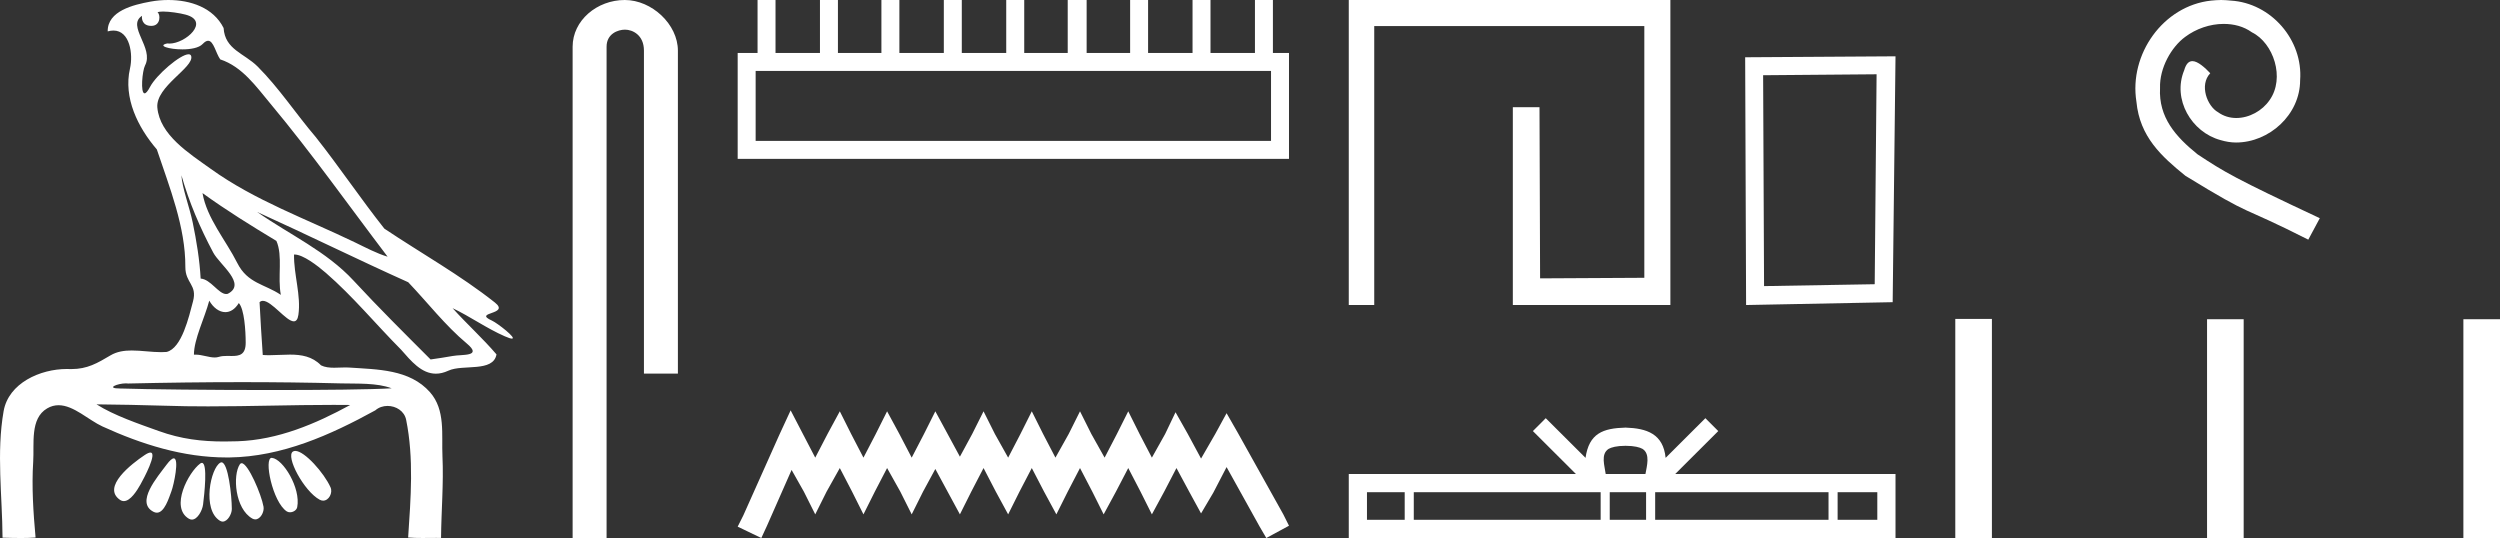 <?xml version="1.0" encoding="UTF-8" standalone="no"?>
<svg
   width="83.641"
   height="18.0"
   version="1.1"
   id="svg20"
   sodipodi:docname="semenhepu.svg"
   inkscape:version="1.1.1 (3bf5ae0d25, 2021-09-20)"
   xmlns:inkscape="http://www.inkscape.org/namespaces/inkscape"
   xmlns:sodipodi="http://sodipodi.sourceforge.net/DTD/sodipodi-0.dtd"
   xmlns="http://www.w3.org/2000/svg"
   xmlns:svg="http://www.w3.org/2000/svg">
  <rect width="100%" height="100%" fill="#333333" stroke="none"/>
  <defs
     id="defs24" />
  <sodipodi:namedview
     id="namedview22"
     pagecolor="#ffffff"
     bordercolor="#666666"
     borderopacity="1.0"
     inkscape:pageshadow="2"
     inkscape:pageopacity="0.0"
     inkscape:pagecheckerboard="0"
     showgrid="false"
     inkscape:zoom="16.43939"
     inkscape:cx="41.820286"
     inkscape:cy="8.9723522"
     inkscape:window-width="1920"
     inkscape:window-height="1001"
     inkscape:window-x="-9"
     inkscape:window-y="-9"
     inkscape:window-maximized="1"
     inkscape:current-layer="svg20" />
  <path
     d="M 5.454 0.386 C 5.675 0.386 6.02 0.438 6.211 0.49 C 7.043 0.713 6.206 1.458 5.67 1.458 C 5.646 1.458 5.621 1.456 5.598 1.453 L 5.598 1.453 C 5.245 1.527 5.657 1.652 6.1 1.652 C 6.372 1.652 6.655 1.605 6.781 1.471 C 6.853 1.395 6.912 1.364 6.963 1.364 C 7.148 1.364 7.221 1.781 7.369 1.987 C 8.11 2.232 8.572 2.9 9.051 3.473 C 10.428 5.123 11.668 6.878 12.968 8.588 C 12.611 8.483 12.225 8.278 11.871 8.107 C 10.25 7.325 8.524 6.707 7.057 5.653 C 6.325 5.128 5.345 4.519 5.264 3.597 C 5.203 2.895 6.491 2.26 6.398 1.88 C 6.387 1.836 6.355 1.816 6.309 1.816 C 6.034 1.816 5.231 2.504 5.02 2.907 C 4.939 3.061 4.88 3.123 4.838 3.123 C 4.692 3.123 4.761 2.366 4.852 2.192 C 5.163 1.604 4.224 0.868 4.752 0.529 L 4.752 0.529 C 4.736 0.617 4.754 0.866 5.064 0.866 C 5.389 0.866 5.369 0.466 5.269 0.413 C 5.301 0.394 5.368 0.386 5.454 0.386 ZM 6.07 5.863 C 6.324 6.762 6.696 7.629 7.135 8.452 C 7.352 8.858 8.266 9.502 7.62 9.83 C 7.603 9.835 7.586 9.837 7.568 9.837 C 7.311 9.837 7.049 9.342 6.713 9.32 C 6.679 8.694 6.575 8.065 6.448 7.447 C 6.345 6.942 6.088 6.271 6.07 5.863 ZM 6.775 6.46 L 6.775 6.46 C 7.57 7.036 8.406 7.553 9.247 8.06 C 9.469 8.557 9.281 9.282 9.396 9.865 C 8.858 9.502 8.284 9.487 7.939 8.799 C 7.554 8.033 6.92 7.305 6.775 6.46 ZM 7.001 10.059 C 7.135 10.295 7.336 10.443 7.539 10.443 C 7.699 10.443 7.859 10.352 7.99 10.139 C 8.175 10.344 8.219 11.065 8.22 11.464 C 8.221 11.875 8.005 11.91 7.754 11.91 C 7.704 11.91 7.652 11.908 7.599 11.908 C 7.503 11.908 7.407 11.913 7.321 11.94 C 7.277 11.954 7.231 11.96 7.183 11.96 C 6.986 11.96 6.76 11.865 6.547 11.865 C 6.527 11.865 6.507 11.866 6.488 11.867 C 6.488 11.348 6.847 10.642 7.001 10.059 ZM 8.604 7.092 C 10.295 7.858 11.963 8.682 13.658 9.443 C 14.306 10.122 14.897 10.891 15.617 11.492 C 16.156 11.942 15.463 11.85 15.144 11.91 C 14.9 11.956 14.652 11.989 14.406 12.026 C 13.536 11.155 12.661 10.288 11.826 9.385 C 10.917 8.403 9.681 7.847 8.604 7.092 ZM 8.092 12.785 C 9.197 12.785 10.303 12.798 11.408 12.827 C 11.964 12.841 12.605 12.804 13.103 12.991 C 12.445 13.033 10.799 13.049 9.061 13.049 C 7.041 13.049 4.897 13.027 4.041 12.998 C 4.035 12.998 4.03 12.998 4.024 12.998 C 3.515 12.998 3.927 12.826 4.212 12.826 C 4.239 12.826 4.264 12.828 4.288 12.831 C 5.555 12.802 6.823 12.785 8.092 12.785 ZM 3.23 13.528 C 3.98 13.538 4.731 13.548 5.481 13.573 C 5.975 13.59 6.469 13.596 6.963 13.596 C 8.361 13.596 9.759 13.546 11.155 13.546 C 11.343 13.546 11.53 13.547 11.717 13.549 C 10.556 14.183 9.296 14.718 7.951 14.763 C 7.799 14.768 7.651 14.771 7.506 14.771 C 6.746 14.771 6.063 14.691 5.31 14.42 C 4.654 14.184 3.804 13.897 3.23 13.528 ZM 9.879 15.086 C 9.85 15.086 9.824 15.093 9.801 15.107 C 9.545 15.265 10.169 16.437 10.696 16.719 C 10.735 16.74 10.774 16.75 10.811 16.75 C 11.003 16.75 11.141 16.49 11.058 16.304 C 10.844 15.824 10.188 15.086 9.879 15.086 ZM 5.031 15.141 C 4.989 15.141 4.926 15.167 4.837 15.227 C 4.405 15.516 3.394 16.294 4.014 16.723 C 4.057 16.752 4.1 16.765 4.143 16.765 C 4.367 16.765 4.585 16.411 4.699 16.209 C 4.818 15.999 5.273 15.141 5.031 15.141 ZM 9.09 15.318 C 8.817 15.318 9.117 16.794 9.593 17.109 C 9.624 17.13 9.662 17.139 9.702 17.139 C 9.808 17.139 9.924 17.07 9.944 16.966 C 10.067 16.329 9.471 15.356 9.098 15.319 C 9.096 15.318 9.093 15.318 9.09 15.318 ZM 5.813 15.335 C 5.762 15.335 5.684 15.397 5.569 15.551 C 5.267 15.959 4.526 16.807 5.133 17.122 C 5.173 17.143 5.211 17.153 5.247 17.153 C 5.501 17.153 5.647 16.674 5.736 16.433 C 5.818 16.21 6.005 15.335 5.813 15.335 ZM 8.084 15.497 C 8.061 15.497 8.041 15.509 8.024 15.534 C 7.779 15.902 7.86 17.025 8.445 17.351 C 8.477 17.369 8.51 17.377 8.541 17.377 C 8.713 17.377 8.847 17.127 8.817 16.954 C 8.746 16.544 8.3 15.497 8.084 15.497 ZM 6.755 15.486 C 6.738 15.486 6.719 15.493 6.697 15.509 C 6.306 15.8 5.68 16.975 6.318 17.354 C 6.353 17.375 6.386 17.384 6.419 17.384 C 6.61 17.384 6.77 17.075 6.794 16.88 C 6.835 16.546 6.956 15.486 6.755 15.486 ZM 7.41 15.468 C 7.397 15.468 7.385 15.472 7.372 15.479 C 7.048 15.652 6.752 17.051 7.358 17.423 C 7.389 17.442 7.42 17.451 7.45 17.451 C 7.614 17.451 7.756 17.199 7.756 17.03 C 7.754 16.57 7.633 15.468 7.41 15.468 ZM 5.632 0.0 C 5.427 0.0 5.224 0.019 5.034 0.054 C 4.467 0.158 3.594 0.365 3.603 1.05 C 3.673 1.031 3.737 1.022 3.796 1.022 C 4.346 1.022 4.459 1.811 4.349 2.292 C 4.124 3.273 4.61 4.257 5.247 4.999 C 5.672 6.268 6.207 7.594 6.201 8.927 C 6.198 9.483 6.609 9.519 6.457 10.085 C 6.321 10.595 6.084 11.651 5.574 11.775 C 5.514 11.78 5.453 11.782 5.392 11.782 C 5.069 11.782 4.729 11.726 4.408 11.726 C 4.154 11.726 3.911 11.762 3.699 11.888 C 3.254 12.152 2.92 12.348 2.387 12.348 C 2.364 12.348 2.341 12.347 2.317 12.347 C 2.291 12.346 2.265 12.345 2.239 12.345 C 1.344 12.345 0.286 12.817 0.121 13.756 C -0.123 15.147 0.077 16.583 0.085 17.989 C 0.29 17.994 0.497 18 0.703 18 C 0.866 18 1.028 17.996 1.19 17.984 C 1.114 17.14 1.057 16.29 1.111 15.445 C 1.15 14.844 0.998 14.005 1.576 13.664 C 1.704 13.588 1.832 13.557 1.959 13.557 C 2.465 13.557 2.964 14.056 3.431 14.269 C 4.737 14.865 6.128 15.305 7.578 15.305 C 7.611 15.305 7.644 15.305 7.678 15.305 C 9.434 15.28 11.053 14.554 12.556 13.729 C 12.671 13.628 12.818 13.581 12.966 13.581 C 13.247 13.581 13.528 13.75 13.588 14.044 C 13.85 15.336 13.742 16.676 13.655 17.983 C 13.812 17.996 13.97 17.999 14.128 17.999 C 14.284 17.999 14.441 17.996 14.597 17.996 C 14.65 17.996 14.703 17.997 14.756 17.998 C 14.764 17.087 14.845 16.175 14.803 15.265 C 14.77 14.544 14.91 13.715 14.386 13.122 C 13.706 12.351 12.623 12.362 11.682 12.297 C 11.644 12.294 11.605 12.293 11.565 12.293 C 11.44 12.293 11.308 12.303 11.179 12.303 C 11.022 12.303 10.87 12.288 10.74 12.223 C 10.446 11.921 10.081 11.864 9.701 11.864 C 9.472 11.864 9.238 11.884 9.011 11.884 C 8.937 11.884 8.863 11.882 8.791 11.876 C 8.748 11.288 8.716 10.699 8.684 10.11 C 8.717 10.079 8.754 10.065 8.795 10.065 C 9.089 10.065 9.575 10.751 9.829 10.751 C 9.905 10.751 9.96 10.691 9.983 10.534 C 10.077 9.892 9.828 9.191 9.837 8.516 C 9.842 8.515 9.848 8.515 9.853 8.515 C 10.138 8.515 10.619 8.884 10.906 9.133 C 11.804 9.912 12.575 10.85 13.419 11.699 C 13.753 12.079 14.1 12.502 14.582 12.502 C 14.712 12.502 14.851 12.471 15.002 12.401 C 15.483 12.178 16.502 12.466 16.611 11.857 C 16.149 11.316 15.617 10.839 15.142 10.31 L 15.142 10.31 C 15.72 10.584 16.285 10.988 16.888 11.251 C 17.013 11.306 17.089 11.329 17.127 11.329 C 17.309 11.329 16.639 10.808 16.46 10.727 C 15.795 10.427 17.084 10.539 16.558 10.122 C 15.403 9.207 14.092 8.474 12.859 7.649 C 12.068 6.651 11.353 5.582 10.56 4.581 C 9.899 3.807 9.338 2.945 8.618 2.225 C 8.175 1.783 7.525 1.66 7.481 0.937 C 7.138 0.252 6.37 0.0 5.632 0.0 Z"
     style="fill:#ffffff;stroke:none"
     id="path2" />
  <path
     d="M 20.903 0.0 C 19.973 0.0 19.158 0.684 19.158 1.562 L 19.158 18 L 20.294 18 L 20.294 1.562 C 20.294 1.131 20.673 0.992 20.91 0.992 C 21.16 0.992 21.544 1.167 21.544 1.695 L 21.544 12.499 L 22.68 12.499 L 22.68 1.695 C 22.68 0.816 21.81 0.0 20.903 0.0 Z"
     style="fill:#ffffff;stroke:none"
     id="path4" />
  <path
     d="M 42.524 2.373 L 42.524 4.714 L 25.281 4.714 L 25.281 2.373 ZM 25.345 0.0 L 25.345 1.772 L 24.68 1.772 L 24.68 5.315 L 43.125 5.315 L 43.125 1.772 L 42.587 1.772 L 42.587 0.0 L 41.986 0.0 L 41.986 1.772 L 40.499 1.772 L 40.499 0.0 L 39.898 0.0 L 39.898 1.772 L 38.411 1.772 L 38.411 0.0 L 37.81 0.0 L 37.81 1.772 L 36.355 1.772 L 36.355 0.0 L 35.722 0.0 L 35.722 1.772 L 34.267 1.772 L 34.267 0.0 L 33.665 0.0 L 33.665 1.772 L 32.178 1.772 L 32.178 0.0 L 31.577 0.0 L 31.577 1.772 L 30.09 1.772 L 30.09 0.0 L 29.489 0.0 L 29.489 1.772 L 28.034 1.772 L 28.034 0.0 L 27.433 0.0 L 27.433 1.772 L 25.946 1.772 L 25.946 0.0 Z"
     style="fill:#ffffff;stroke:none"
     id="path6" />
  <path
     d="M 26.452 13.729 L 26.072 14.551 L 24.87 17.241 L 24.68 17.62 L 25.471 18 L 25.661 17.589 L 26.484 15.722 L 26.895 16.45 L 27.275 17.209 L 27.654 16.45 L 28.097 15.659 L 28.508 16.45 L 28.888 17.209 L 29.268 16.45 L 29.679 15.659 L 30.122 16.45 L 30.502 17.209 L 30.881 16.45 L 31.293 15.69 L 31.704 16.45 L 32.115 17.209 L 32.495 16.45 L 32.906 15.659 L 33.317 16.45 L 33.729 17.209 L 34.108 16.45 L 34.52 15.659 L 34.931 16.45 L 35.342 17.209 L 35.722 16.45 L 36.133 15.659 L 36.545 16.45 L 36.924 17.209 L 37.335 16.45 L 37.747 15.659 L 38.158 16.45 L 38.538 17.209 L 38.949 16.45 L 39.36 15.659 L 39.803 16.481 L 40.183 17.177 L 40.594 16.481 L 41.037 15.627 L 42.144 17.62 L 42.366 18 L 43.125 17.589 L 42.935 17.209 L 41.417 14.488 L 41.037 13.824 L 40.657 14.52 L 40.183 15.342 L 39.74 14.52 L 39.329 13.792 L 38.981 14.52 L 38.538 15.311 L 38.126 14.52 L 37.747 13.761 L 37.367 14.52 L 36.956 15.311 L 36.513 14.52 L 36.133 13.761 L 35.754 14.52 L 35.311 15.311 L 34.899 14.52 L 34.52 13.761 L 34.14 14.52 L 33.729 15.311 L 33.286 14.52 L 32.906 13.761 L 32.526 14.52 L 32.115 15.279 L 31.704 14.52 L 31.293 13.761 L 30.913 14.52 L 30.502 15.311 L 30.09 14.52 L 29.679 13.761 L 29.299 14.52 L 28.888 15.311 L 28.477 14.52 L 28.097 13.761 L 27.686 14.52 L 27.275 15.311 L 26.863 14.52 L 26.452 13.729 Z"
     style="fill:#ffffff;stroke:none"
     id="path8" />
  <path
     d="M 45.125 0.0 L 45.125 10.205 L 45.977 10.205 L 45.977 0.872 L 55.013 0.872 L 55.013 9.294 L 51.526 9.313 L 51.506 3.587 L 50.614 3.587 L 50.614 10.205 L 55.885 10.205 L 55.885 0.0 Z"
     style="fill:#ffffff;stroke:none"
     id="path10" />
  <path
     d="M 62.784 2.485 L 62.721 9.509 L 59.019 9.572 L 58.988 2.517 L 62.784 2.485 ZM 63.417 1.884 L 58.387 1.916 L 58.418 10.205 L 63.322 10.11 L 63.417 1.884 Z"
     style="fill:#ffffff;stroke:none"
     id="path12" />
  <path
     d="M 54.386 14.915 C 54.682 14.915 54.861 14.966 54.953 15.018 C 55.222 15.19 55.094 15.601 55.051 15.858 L 53.721 15.858 C 53.689 15.595 53.543 15.195 53.818 15.018 C 53.911 14.966 54.089 14.915 54.386 14.915 ZM 46.996 16.467 L 46.996 17.391 L 45.734 17.391 L 45.734 16.467 ZM 53.552 16.467 L 53.552 17.391 L 47.3 17.391 L 47.3 16.467 ZM 55.072 16.467 L 55.072 17.391 L 53.856 17.391 L 53.856 16.467 ZM 61.176 16.467 L 61.176 17.391 L 55.376 17.391 L 55.376 16.467 ZM 62.808 16.467 L 62.808 17.391 L 61.48 17.391 L 61.48 16.467 ZM 51.715 13.991 L 51.285 14.422 L 52.724 15.858 L 45.125 15.858 L 45.125 18 L 63.417 18 L 63.417 15.858 L 56.047 15.858 L 57.487 14.422 L 57.056 13.991 L 55.726 15.318 C 55.646 14.514 55.095 14.329 54.386 14.306 C 53.628 14.326 53.164 14.498 53.046 15.318 L 51.715 13.991 Z"
     style="fill:#ffffff;stroke:none"
     id="path14" />
  <path
     d="M 74.312 0.0 C 74.2 0.0 74.089 0.01 73.978 0.02 C 72.368 0.192 71.224 1.822 71.477 3.402 C 71.588 4.576 72.317 5.234 73.117 5.882 C 75.496 7.34 74.828 6.803 77.227 8.018 L 77.612 7.3 C 74.757 5.963 74.413 5.751 73.522 5.163 C 72.793 4.576 72.216 3.928 72.267 2.946 C 72.246 2.268 72.651 1.569 73.107 1.235 C 73.471 0.962 73.937 0.8 74.393 0.8 C 74.737 0.8 75.061 0.881 75.344 1.083 C 76.063 1.438 76.458 2.612 75.931 3.351 C 75.689 3.705 75.253 3.948 74.818 3.948 C 74.605 3.948 74.393 3.888 74.21 3.756 C 73.846 3.554 73.573 2.845 73.947 2.45 C 73.775 2.268 73.532 2.045 73.35 2.045 C 73.228 2.045 73.137 2.136 73.076 2.349 C 72.672 3.321 73.319 4.424 74.291 4.687 C 74.463 4.738 74.636 4.768 74.808 4.768 C 75.921 4.768 76.954 3.837 76.954 2.683 C 77.055 1.336 75.982 0.101 74.636 0.02 C 74.534 0.01 74.423 0.0 74.312 0.0 Z"
     style="fill:#ffffff;stroke:none"
     id="path16" />
  <path
     d="M 65.417 10.67 L 65.417 18 L 66.642 18 L 66.642 10.67 ZM 73.84 10.68 L 73.84 18 L 75.065 18 L 75.065 10.68 ZM 82.416 10.68 L 82.416 18 L 83.641 18 L 83.641 10.68 Z"
     style="fill:#ffffff;stroke:none"
     id="path18" />
</svg>
